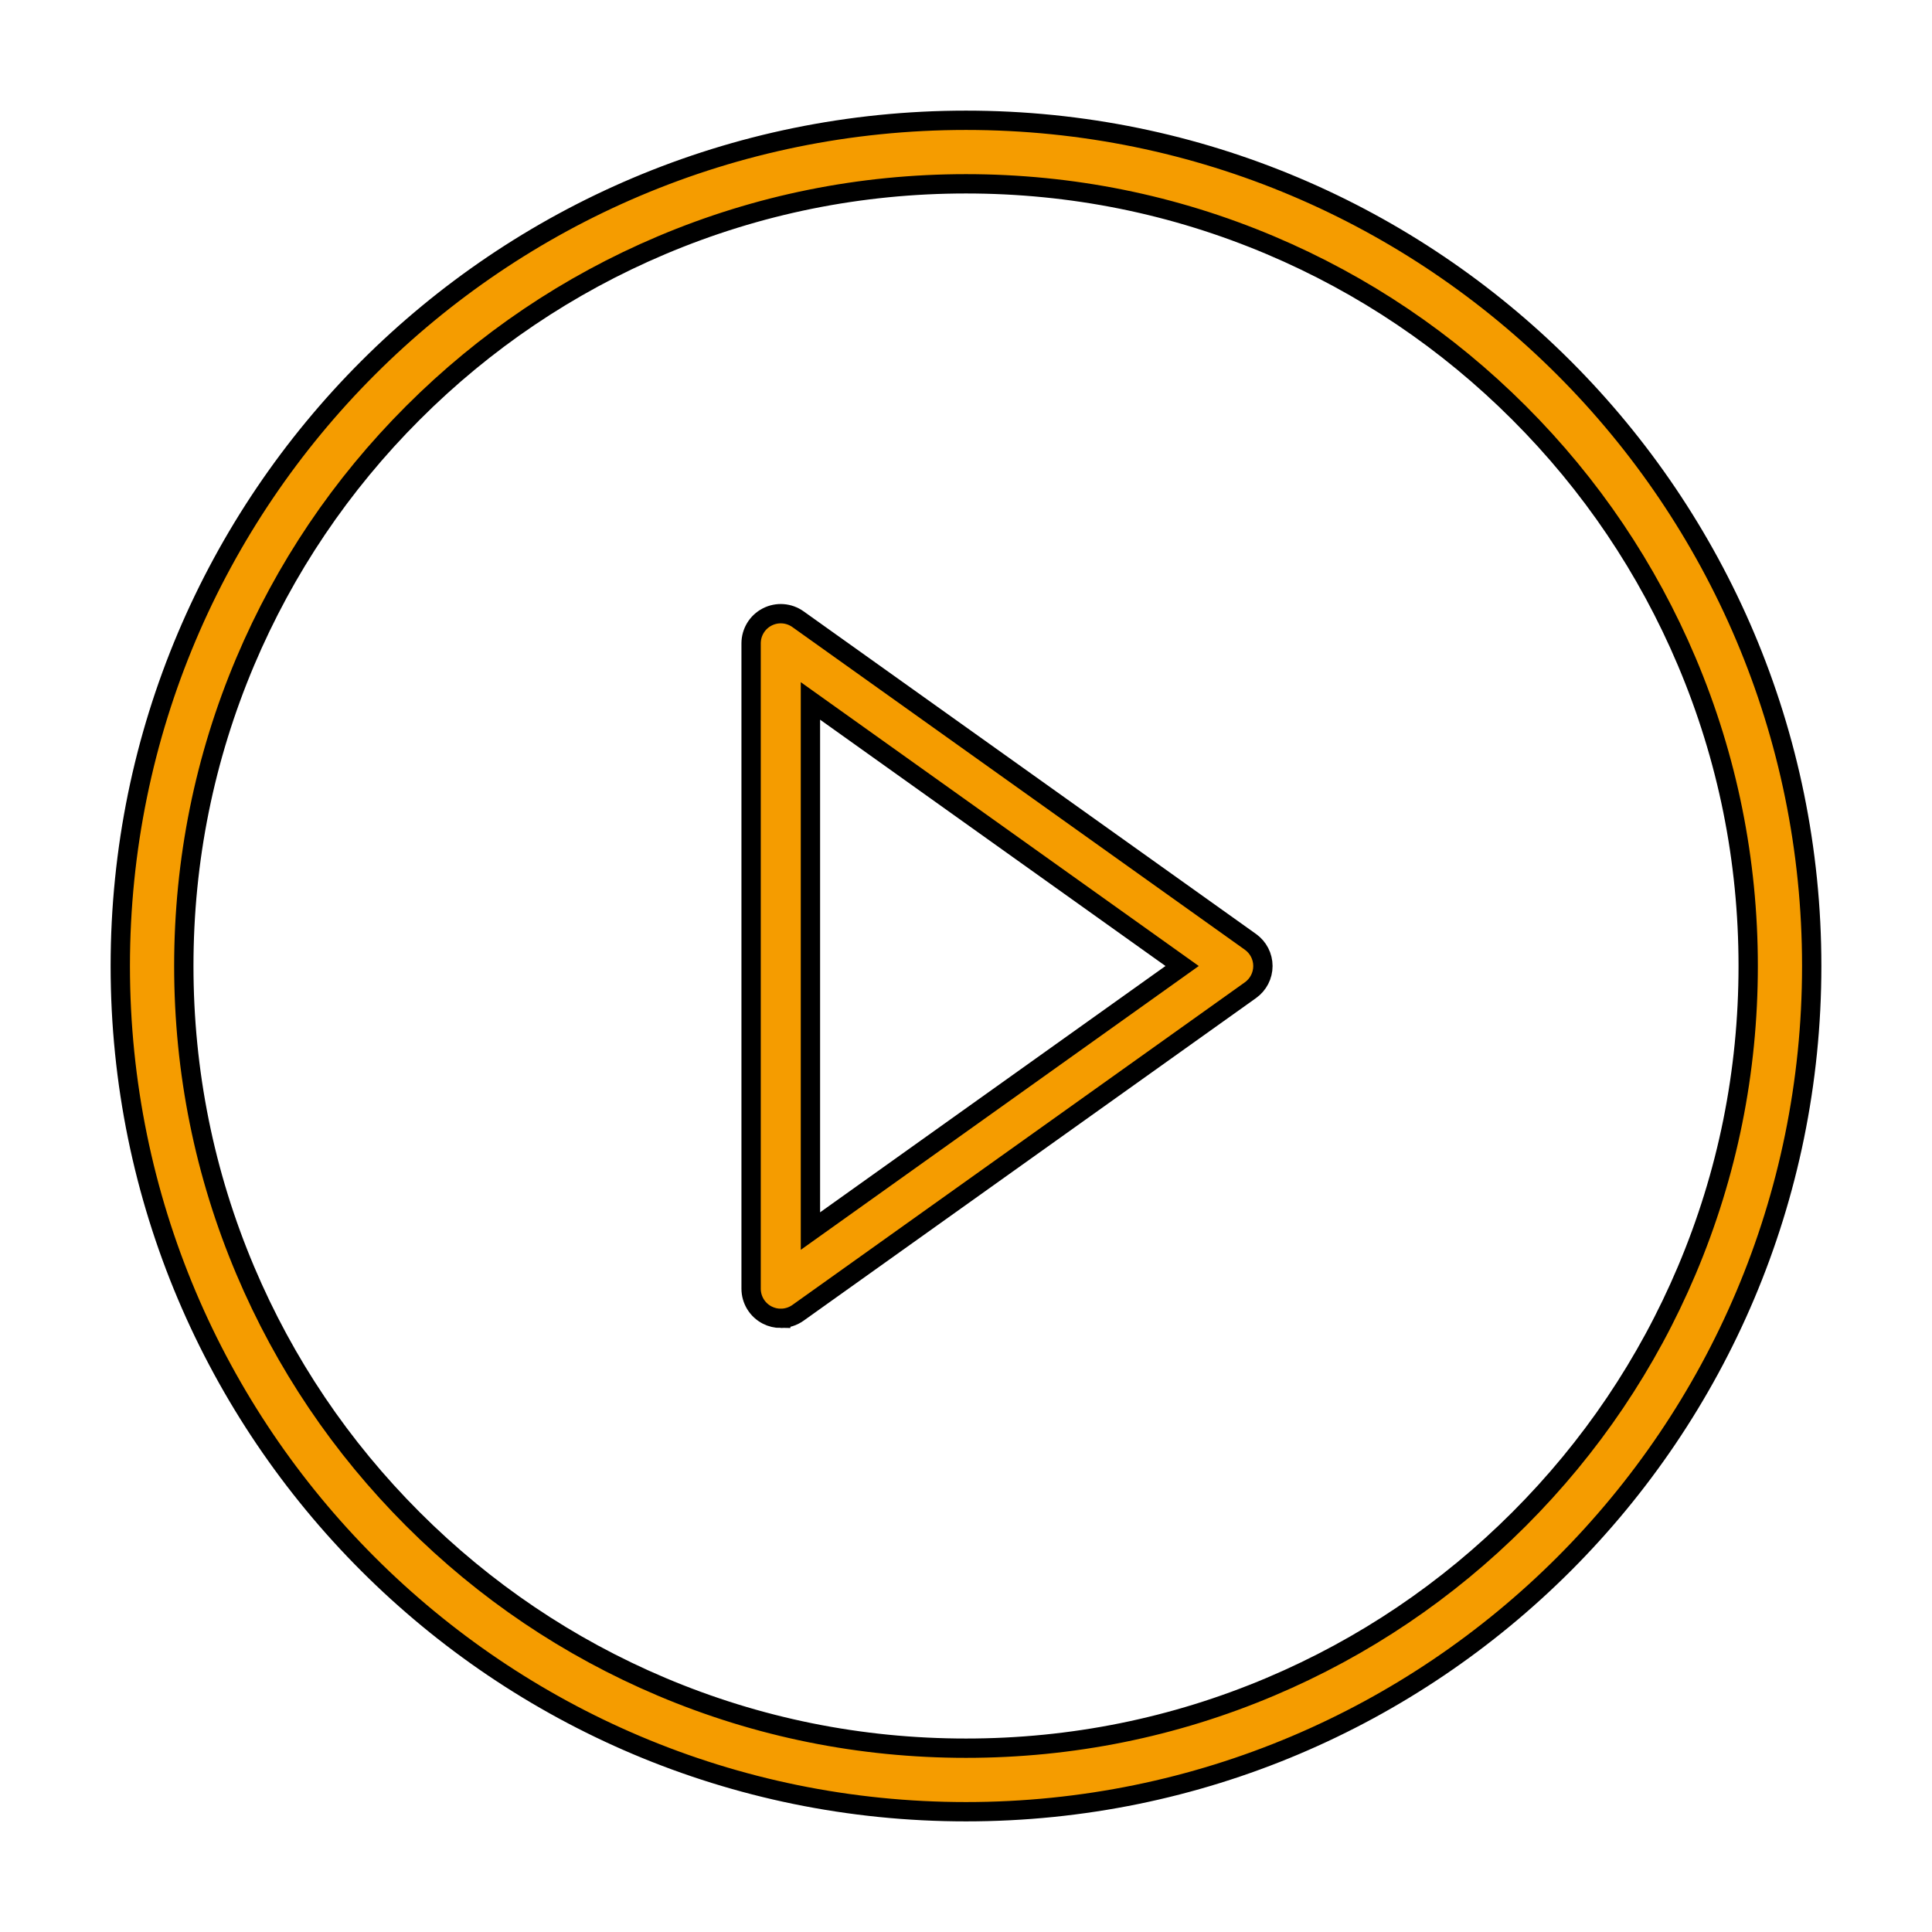 <svg width="100" height="100" xmlns="http://www.w3.org/2000/svg">

 <g>
  <title>background</title>
  <rect fill="none" id="canvas_background" height="102" width="102" y="-1" x="-1"/>
 </g>
 <g>
  <title>Layer 1</title>
  <path stroke="null" fill="#f59c00" id="svg_6" d="m50,9.514c5.467,0 10.769,1.07 15.758,3.18c4.821,2.039 9.151,4.959 12.87,8.678c3.719,3.719 6.639,8.049 8.678,12.87c2.11,4.989 3.18,10.291 3.18,15.758c0,5.467 -1.07,10.769 -3.18,15.758c-2.039,4.821 -4.959,9.151 -8.678,12.87c-3.719,3.719 -8.049,6.639 -12.87,8.678c-4.989,2.11 -10.291,3.18 -15.758,3.18c-5.467,0 -10.769,-1.07 -15.758,-3.18c-4.821,-2.039 -9.151,-4.959 -12.87,-8.678c-3.719,-3.719 -6.639,-8.049 -8.678,-12.87c-2.11,-4.989 -3.18,-10.291 -3.18,-15.758c0,-5.467 1.07,-10.769 3.18,-15.758c2.039,-4.821 4.959,-9.151 8.678,-12.87c3.719,-3.719 8.049,-6.639 12.87,-8.678c4.989,-2.11 10.291,-3.18 15.758,-3.18m0,-3.288c-24.176,0 -43.774,19.598 -43.774,43.774s19.598,43.774 43.774,43.774s43.774,-19.598 43.774,-43.774s-19.598,-43.774 -43.774,-43.774l0,0z"/>
  <path stroke="null" fill="#f59c00" id="svg_8" d="m40.412,68.237c-0.24,0 -0.481,-0.056 -0.703,-0.17c-0.511,-0.263 -0.832,-0.79 -0.832,-1.365l0,-33.402c0,-0.575 0.321,-1.102 0.832,-1.365c0.511,-0.264 1.127,-0.219 1.595,0.115l23.42,16.701c0.404,0.288 0.644,0.754 0.644,1.25s-0.24,0.962 -0.644,1.25l-23.42,16.701c-0.265,0.189 -0.578,0.285 -0.892,0.285zm1.536,-31.957l0,27.44l19.239,-13.72l-19.239,-13.72z"/>
 </g>
</svg>